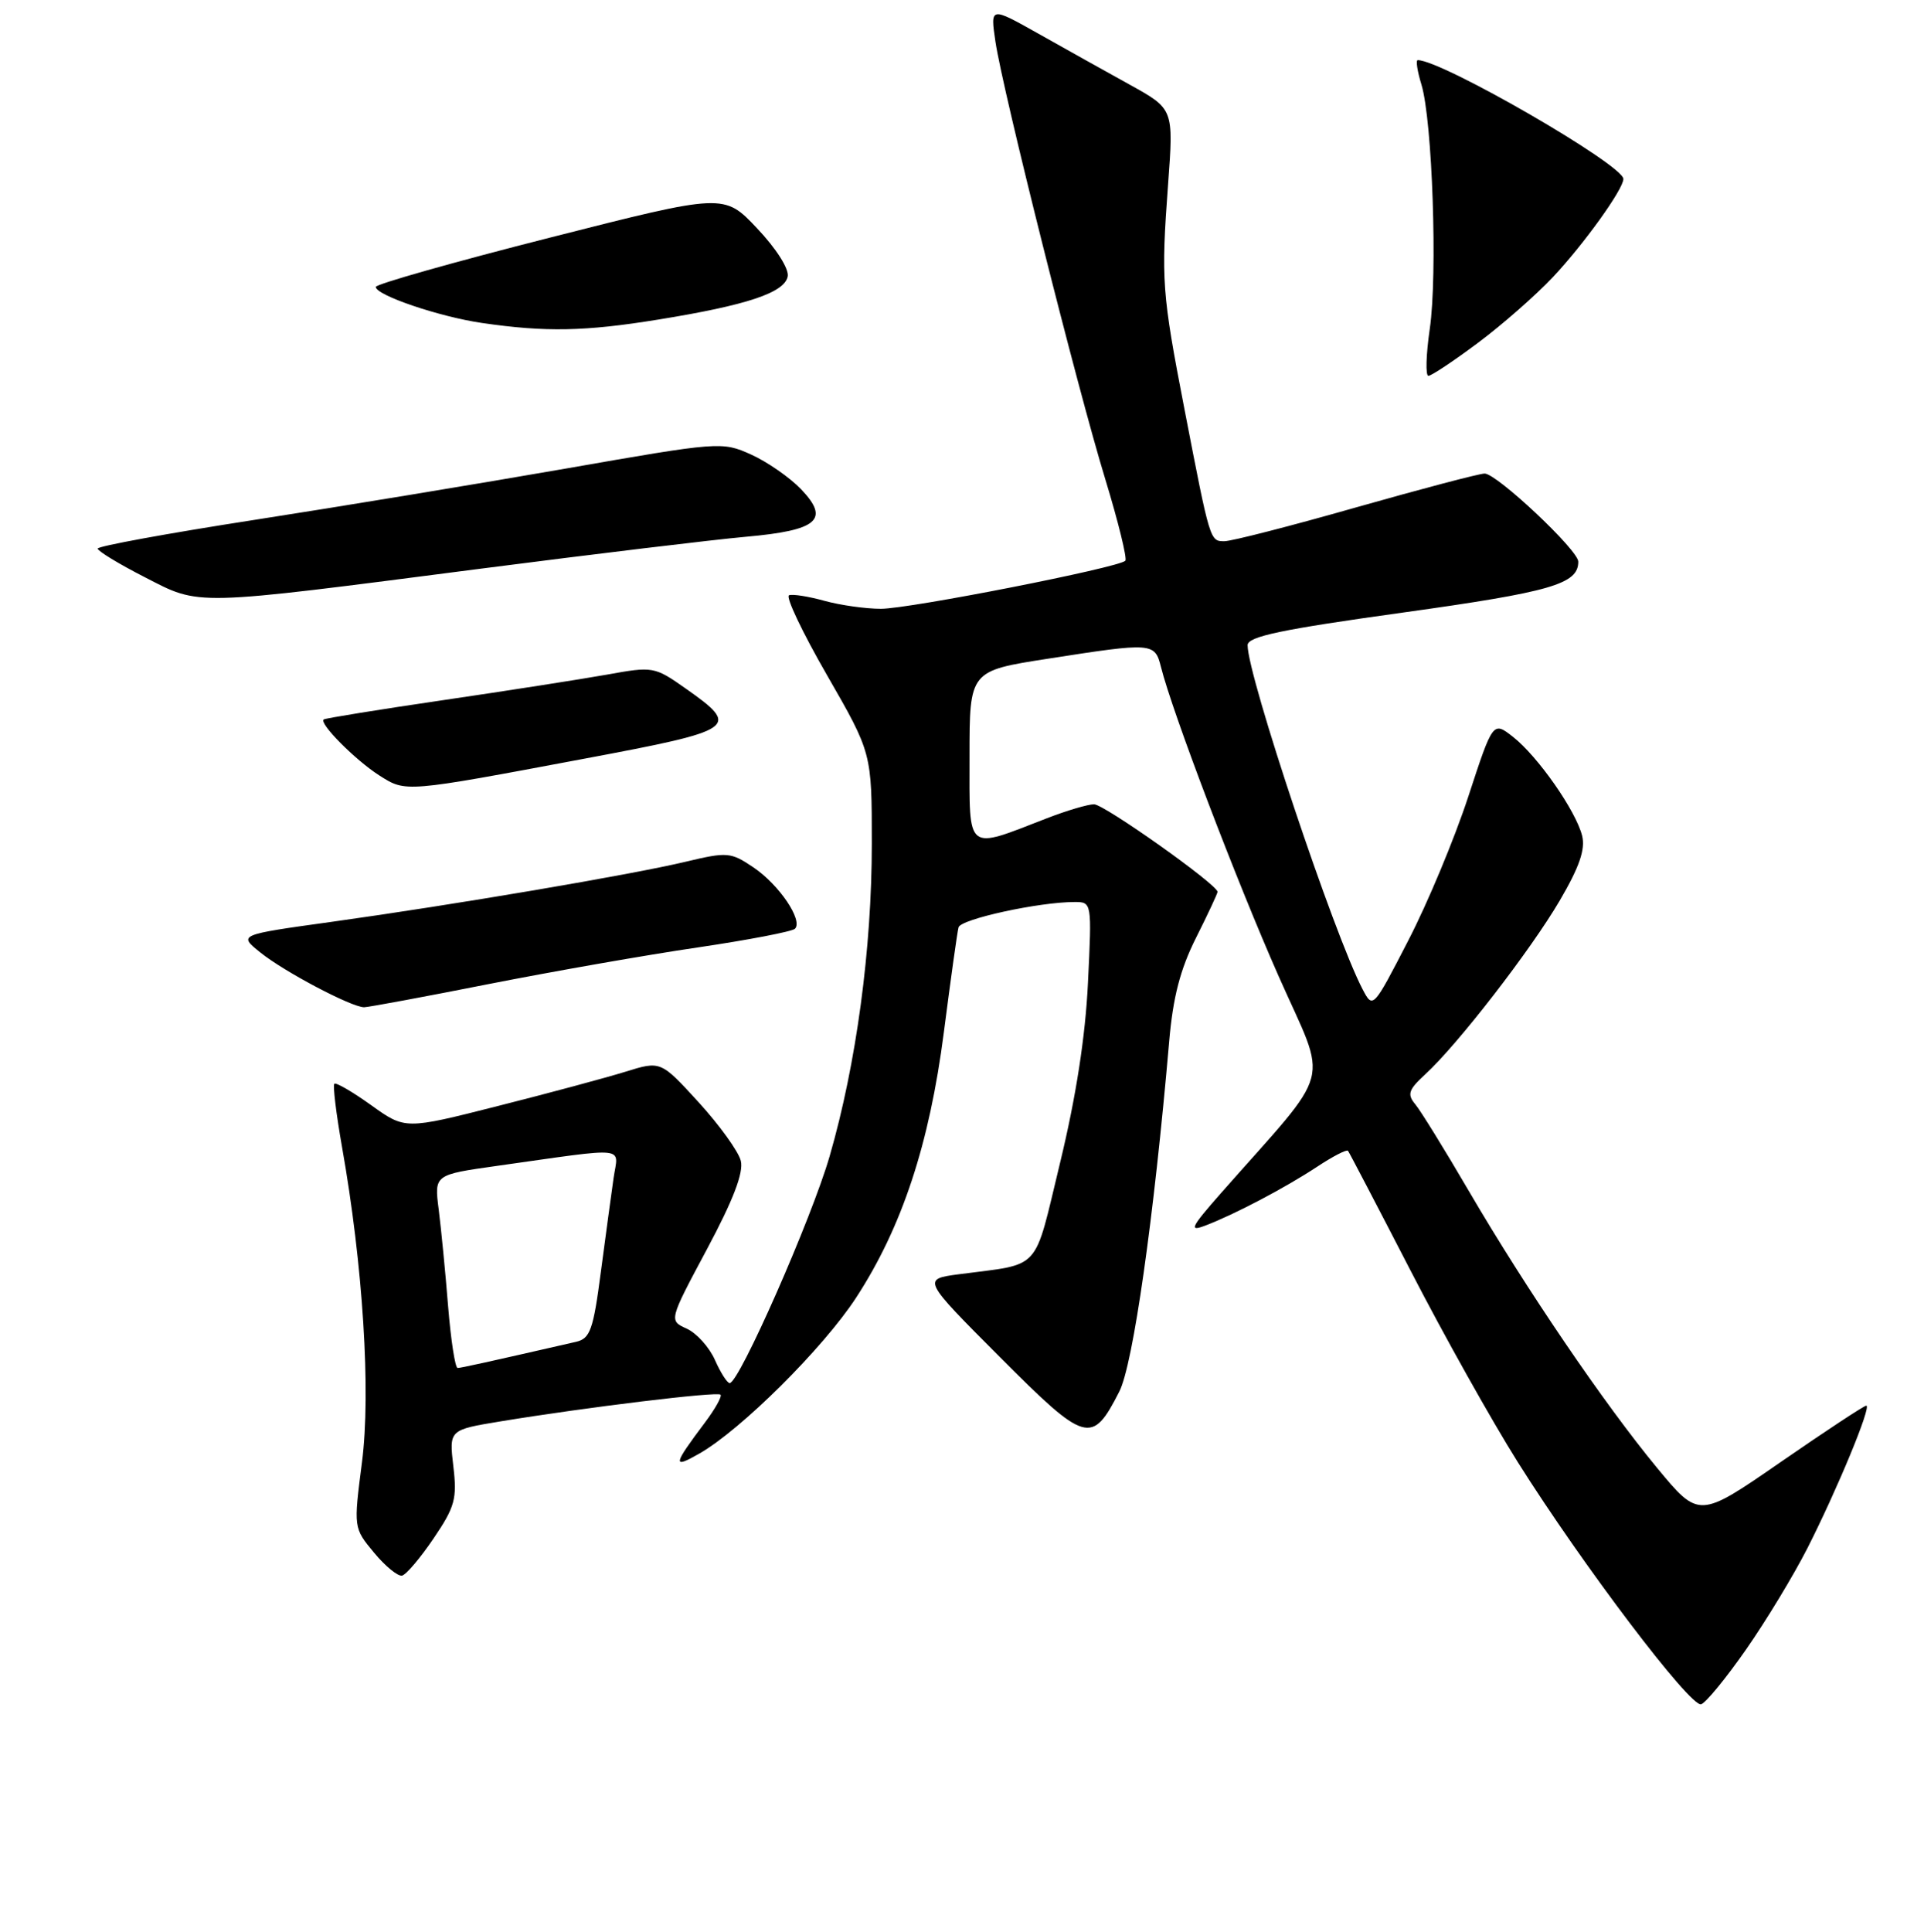 <?xml version="1.0" encoding="UTF-8" standalone="no"?>
<!DOCTYPE svg PUBLIC "-//W3C//DTD SVG 1.1//EN" "http://www.w3.org/Graphics/SVG/1.1/DTD/svg11.dtd" >
<svg xmlns="http://www.w3.org/2000/svg" xmlns:xlink="http://www.w3.org/1999/xlink" version="1.1" viewBox="0 0 256 257">
 <g >
 <path fill="currentColor"
d=" M 232.33 219.43 C 234.99 215.62 238.66 209.56 240.49 205.96 C 244.48 198.10 249.07 187.00 248.32 187.00 C 248.03 187.00 242.90 190.38 236.92 194.51 C 226.06 202.02 226.06 202.02 220.47 195.26 C 213.47 186.79 203.09 171.53 195.47 158.50 C 192.26 153.00 189.04 147.79 188.32 146.92 C 187.20 145.58 187.40 144.98 189.64 142.92 C 193.94 138.98 203.65 126.43 207.53 119.81 C 210.15 115.34 210.96 112.99 210.51 111.18 C 209.67 107.85 204.64 100.65 201.33 98.04 C 198.65 95.94 198.65 95.94 195.36 105.99 C 193.55 111.52 189.96 120.14 187.37 125.14 C 182.70 134.20 182.67 134.22 181.30 131.61 C 177.51 124.37 166.00 89.94 166.00 85.83 C 166.00 84.68 170.48 83.74 186.61 81.50 C 206.43 78.74 210.00 77.70 210.00 74.72 C 210.00 73.19 199.16 63.00 197.54 63.00 C 196.84 63.00 189.15 65.03 180.44 67.50 C 171.74 69.98 163.86 72.00 162.92 72.00 C 160.99 72.00 161.02 72.11 157.61 54.49 C 154.59 38.89 154.48 37.31 155.42 24.50 C 156.16 14.50 156.16 14.50 150.33 11.27 C 147.12 9.50 141.63 6.43 138.13 4.46 C 131.76 0.88 131.76 0.88 132.45 5.55 C 133.45 12.21 143.34 51.60 147.08 63.80 C 148.81 69.47 150.00 74.33 149.73 74.60 C 148.80 75.53 120.97 81.00 117.21 80.99 C 115.17 80.99 111.79 80.51 109.69 79.93 C 107.60 79.35 105.48 79.01 104.99 79.19 C 104.49 79.36 106.77 84.15 110.05 89.84 C 116.00 100.18 116.00 100.18 116.00 112.21 C 116.00 126.23 113.94 141.54 110.39 153.81 C 107.99 162.11 98.35 184.00 97.09 184.00 C 96.76 184.00 95.88 182.62 95.13 180.93 C 94.38 179.23 92.69 177.36 91.38 176.76 C 88.99 175.68 88.99 175.68 94.07 166.18 C 97.57 159.63 98.96 155.99 98.57 154.43 C 98.26 153.18 95.73 149.68 92.96 146.64 C 87.91 141.12 87.91 141.12 83.21 142.58 C 80.62 143.38 72.97 145.44 66.20 147.15 C 53.91 150.27 53.91 150.27 49.39 147.03 C 46.91 145.25 44.70 143.97 44.49 144.18 C 44.27 144.40 44.73 148.16 45.50 152.54 C 48.30 168.30 49.37 185.21 48.16 194.56 C 47.04 203.27 47.04 203.27 49.77 206.56 C 51.27 208.37 52.95 209.74 53.50 209.61 C 54.05 209.48 55.94 207.25 57.70 204.65 C 60.54 200.46 60.83 199.38 60.32 195.08 C 59.75 190.22 59.75 190.22 66.62 189.09 C 77.98 187.22 95.43 185.10 95.87 185.54 C 96.09 185.76 95.17 187.42 93.82 189.22 C 89.53 194.93 89.44 195.44 93.03 193.39 C 98.58 190.24 109.55 179.33 113.91 172.64 C 120.01 163.28 123.67 152.20 125.59 137.30 C 126.50 130.26 127.37 123.99 127.54 123.37 C 127.84 122.27 138.25 120.00 142.97 120.00 C 145.28 120.00 145.28 120.04 144.76 130.75 C 144.42 137.89 143.17 145.93 141.05 154.69 C 137.48 169.41 138.71 168.05 127.60 169.52 C 122.70 170.17 122.70 170.17 133.03 180.53 C 144.50 192.03 145.29 192.27 148.93 185.13 C 150.77 181.53 153.53 162.12 155.57 138.50 C 156.07 132.68 157.04 128.94 159.13 124.78 C 160.71 121.63 162.00 118.87 162.00 118.65 C 162.00 117.69 146.92 107.00 145.57 107.00 C 144.75 107.00 141.92 107.84 139.29 108.86 C 128.42 113.07 129.00 113.54 129.00 100.64 C 129.00 89.25 129.00 89.25 139.44 87.63 C 153.36 85.46 153.65 85.48 154.47 88.72 C 155.97 94.72 164.55 117.26 170.13 129.87 C 176.74 144.81 177.62 141.53 162.43 158.76 C 158.44 163.30 158.15 163.89 160.36 163.05 C 164.28 161.56 171.02 158.01 175.25 155.22 C 177.33 153.84 179.18 152.89 179.36 153.10 C 179.53 153.32 183.27 160.48 187.67 169.01 C 192.07 177.55 198.49 189.02 201.95 194.51 C 210.54 208.17 224.94 227.18 226.35 226.73 C 226.98 226.53 229.67 223.25 232.33 219.43 Z  M 65.00 130.92 C 73.53 129.24 86.03 127.04 92.80 126.05 C 99.56 125.05 105.40 123.93 105.77 123.56 C 106.88 122.45 103.67 117.70 100.26 115.40 C 97.24 113.36 96.77 113.32 91.28 114.63 C 84.01 116.37 60.35 120.38 44.11 122.64 C 31.71 124.36 31.71 124.36 34.61 126.69 C 37.78 129.26 46.78 134.00 48.45 134.00 C 49.03 133.99 56.47 132.61 65.00 130.92 Z  M 77.77 100.93 C 98.08 97.12 98.59 96.77 91.24 91.60 C 87.08 88.67 86.88 88.64 80.75 89.75 C 77.31 90.36 67.53 91.89 59.00 93.14 C 50.47 94.39 43.31 95.55 43.08 95.71 C 42.39 96.20 47.28 101.13 50.50 103.18 C 54.02 105.41 53.76 105.44 77.77 100.93 Z  M 64.00 75.65 C 79.12 73.70 94.98 71.79 99.24 71.41 C 108.82 70.56 110.47 69.14 106.58 65.08 C 105.08 63.52 102.09 61.44 99.94 60.47 C 96.08 58.73 95.72 58.76 75.26 62.34 C 63.84 64.33 45.16 67.41 33.75 69.18 C 22.34 70.95 13.00 72.66 13.00 72.98 C 13.00 73.31 15.81 75.02 19.25 76.78 C 26.73 80.62 25.27 80.66 64.00 75.65 Z  M 196.64 45.62 C 199.86 43.22 204.35 39.28 206.62 36.87 C 210.75 32.48 216.00 25.17 216.00 23.81 C 216.00 21.94 191.87 8.00 188.64 8.00 C 188.36 8.00 188.58 9.46 189.13 11.25 C 190.59 16.07 191.29 36.57 190.24 43.75 C 189.74 47.19 189.66 50.00 190.06 50.00 C 190.45 50.00 193.42 48.03 196.64 45.62 Z  M 87.62 42.51 C 99.41 40.60 104.39 38.94 104.81 36.77 C 105.00 35.77 103.27 33.05 100.74 30.38 C 96.34 25.72 96.34 25.72 73.18 31.61 C 60.43 34.85 50.01 37.80 50.00 38.17 C 50.00 39.27 58.44 42.14 64.15 42.97 C 72.61 44.20 77.83 44.10 87.62 42.51 Z  M 59.62 173.75 C 59.26 169.21 58.69 163.43 58.37 160.89 C 57.78 156.28 57.78 156.28 66.14 155.10 C 83.92 152.60 82.26 152.43 81.64 156.72 C 81.34 158.80 80.58 164.44 79.94 169.26 C 78.94 176.91 78.52 178.08 76.65 178.51 C 64.67 181.25 61.41 181.97 60.89 181.99 C 60.56 181.99 59.99 178.29 59.62 173.75 Z "/>
</g>
</svg>